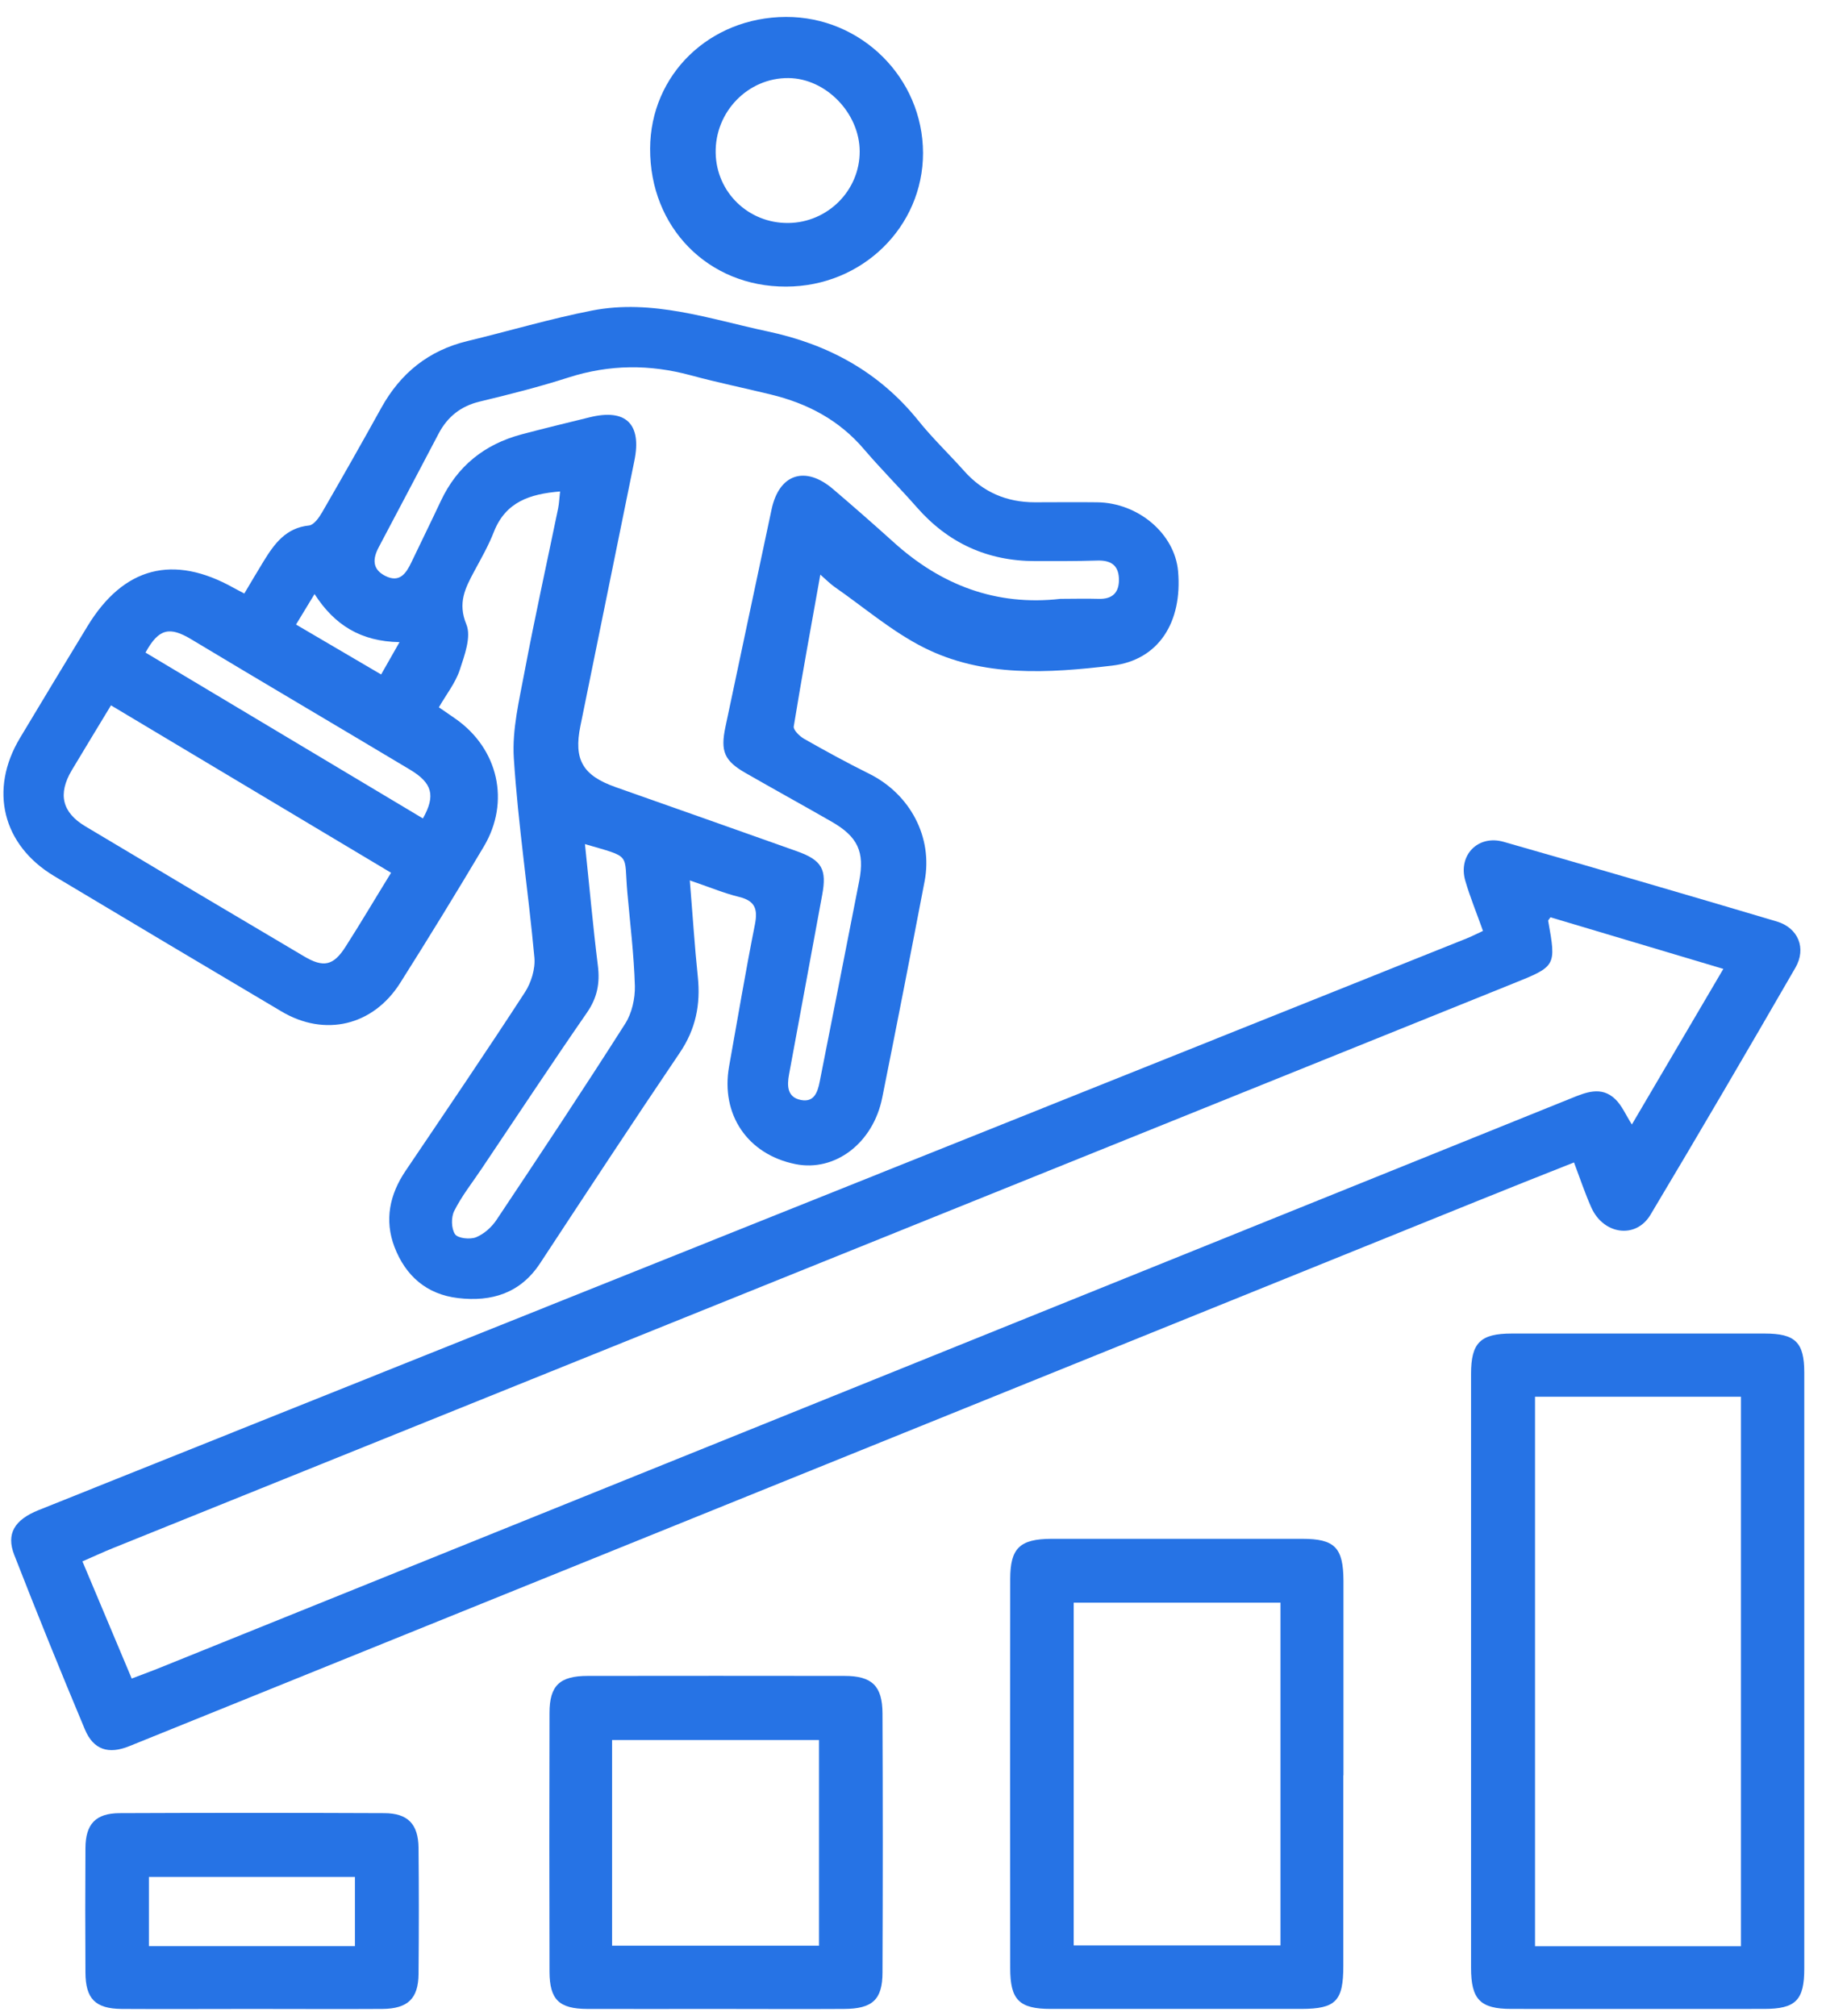 <svg width="77" height="85" viewBox="0 0 77 85" fill="none" xmlns="http://www.w3.org/2000/svg">
<g id="Group 261">
<path id="Vector" d="M29.086 37.101C29.207 38.557 29.289 39.876 29.426 41.19C29.547 42.36 29.338 43.399 28.663 44.394C26.673 47.334 24.722 50.307 22.771 53.274C21.941 54.533 20.732 54.901 19.32 54.736C17.99 54.582 17.1 53.797 16.633 52.577C16.204 51.444 16.429 50.367 17.105 49.367C18.793 46.867 20.491 44.371 22.134 41.843C22.398 41.437 22.579 40.854 22.535 40.376C22.277 37.568 21.848 34.776 21.667 31.968C21.59 30.764 21.898 29.517 22.123 28.308C22.557 26.011 23.062 23.73 23.535 21.438C23.579 21.224 23.585 21.004 23.618 20.724C22.348 20.828 21.326 21.158 20.826 22.427C20.601 23.005 20.293 23.543 19.996 24.093C19.617 24.802 19.293 25.423 19.666 26.329C19.881 26.852 19.589 27.632 19.386 28.253C19.205 28.797 18.82 29.281 18.507 29.825C18.759 30 18.99 30.154 19.216 30.314C21.013 31.578 21.524 33.809 20.403 35.694C19.254 37.628 18.078 39.546 16.875 41.448C15.731 43.256 13.698 43.734 11.873 42.651C8.675 40.755 5.477 38.854 2.284 36.941C0.102 35.633 -0.47 33.303 0.844 31.116C1.784 29.544 2.734 27.978 3.685 26.412C5.207 23.906 7.301 23.356 9.857 24.791C9.977 24.857 10.104 24.922 10.302 25.027C10.582 24.56 10.846 24.104 11.121 23.659C11.571 22.928 12.055 22.257 13.033 22.158C13.236 22.136 13.456 21.823 13.583 21.603C14.429 20.141 15.264 18.669 16.083 17.19C16.891 15.734 18.073 14.778 19.71 14.382C21.463 13.959 23.194 13.442 24.959 13.096C27.509 12.596 29.927 13.453 32.372 13.975C34.917 14.514 37.065 15.679 38.714 17.723C39.313 18.471 40.011 19.136 40.648 19.85C41.445 20.751 42.446 21.18 43.638 21.18C44.512 21.18 45.386 21.169 46.26 21.18C48.002 21.197 49.54 22.51 49.678 24.087C49.865 26.23 48.864 27.83 46.908 28.066C44.215 28.385 41.456 28.572 38.939 27.297C37.604 26.621 36.433 25.61 35.191 24.747C35.01 24.62 34.856 24.461 34.592 24.23C34.197 26.439 33.812 28.533 33.471 30.633C33.449 30.781 33.713 31.039 33.9 31.149C34.807 31.666 35.724 32.166 36.653 32.627C38.379 33.485 39.346 35.304 38.989 37.161C38.406 40.206 37.813 43.245 37.203 46.284C36.818 48.208 35.208 49.422 33.543 49.087C31.526 48.68 30.383 46.998 30.745 44.965C31.103 42.97 31.438 40.97 31.834 38.98C31.96 38.337 31.845 37.986 31.169 37.821C30.52 37.661 29.894 37.398 29.086 37.123V37.101ZM44.715 25.252C45.248 25.252 45.787 25.236 46.32 25.252C46.935 25.274 47.21 24.961 47.183 24.378C47.155 23.812 46.815 23.62 46.27 23.637C45.397 23.664 44.523 23.659 43.649 23.659C41.643 23.659 39.983 22.9 38.659 21.389C37.934 20.564 37.153 19.784 36.439 18.949C35.389 17.712 34.048 17.009 32.504 16.635C31.383 16.36 30.251 16.13 29.135 15.827C27.399 15.355 25.7 15.366 23.98 15.915C22.749 16.311 21.491 16.63 20.232 16.932C19.43 17.124 18.869 17.575 18.496 18.284C17.655 19.878 16.82 21.477 15.973 23.07C15.709 23.565 15.693 24.005 16.248 24.285C16.847 24.587 17.122 24.186 17.347 23.713C17.759 22.851 18.182 21.993 18.589 21.125C19.282 19.652 20.43 18.735 21.991 18.317C22.942 18.064 23.903 17.833 24.86 17.597C26.393 17.218 27.069 17.872 26.75 19.432C25.992 23.159 25.233 26.884 24.475 30.61C24.184 32.034 24.574 32.699 25.953 33.188C28.503 34.089 31.053 34.985 33.598 35.892C34.664 36.271 34.873 36.656 34.669 37.744C34.202 40.266 33.74 42.783 33.273 45.306C33.185 45.784 33.191 46.267 33.773 46.383C34.323 46.493 34.477 46.064 34.565 45.614C35.12 42.794 35.681 39.98 36.23 37.156C36.472 35.914 36.17 35.276 35.054 34.639C33.856 33.952 32.647 33.287 31.449 32.6C30.542 32.083 30.372 31.682 30.591 30.649C31.24 27.593 31.883 24.532 32.537 21.477C32.856 19.982 33.955 19.619 35.131 20.625C35.988 21.356 36.84 22.103 37.675 22.856C39.676 24.67 42 25.56 44.715 25.252ZM16.495 36.804C12.527 34.435 8.631 32.1 4.68 29.742C4.092 30.715 3.553 31.6 3.02 32.49C2.438 33.479 2.613 34.254 3.597 34.842C6.664 36.678 9.736 38.502 12.813 40.321C13.643 40.816 14.061 40.722 14.572 39.92C15.209 38.925 15.808 37.909 16.49 36.804H16.495ZM24.667 35.595C24.854 37.365 25.003 39.041 25.211 40.717C25.305 41.459 25.184 42.074 24.75 42.701C23.244 44.877 21.782 47.092 20.304 49.29C19.914 49.873 19.468 50.433 19.155 51.06C19.018 51.329 19.029 51.807 19.188 52.043C19.309 52.219 19.826 52.274 20.078 52.17C20.414 52.032 20.738 51.741 20.941 51.433C22.771 48.691 24.596 45.943 26.365 43.163C26.646 42.723 26.783 42.107 26.772 41.58C26.734 40.255 26.569 38.936 26.453 37.617C26.305 35.941 26.662 36.178 24.656 35.59L24.667 35.595ZM17.836 34.507C18.375 33.545 18.232 33.018 17.287 32.452C14.22 30.616 11.143 28.808 8.082 26.967C7.153 26.406 6.697 26.494 6.136 27.517C10.033 29.847 13.934 32.177 17.836 34.512V34.507ZM12.483 26.335C13.698 27.049 14.847 27.725 16.072 28.44C16.33 27.984 16.567 27.571 16.847 27.077C15.215 27.049 14.105 26.357 13.264 25.049C12.978 25.516 12.753 25.89 12.483 26.335Z" fill="#2673E5"/>
<path id="Vector_2" d="M62.538 39.261C62.274 38.514 61.993 37.838 61.79 37.14C61.477 36.063 62.323 35.189 63.406 35.497C67.253 36.596 71.089 37.717 74.919 38.854C75.831 39.124 76.183 39.986 75.71 40.805C73.694 44.295 71.66 47.774 69.594 51.23C68.978 52.253 67.615 52.06 67.104 50.917C66.841 50.329 66.637 49.714 66.374 49.016C64.961 49.576 63.587 50.12 62.219 50.675C43.292 58.325 24.37 65.981 5.449 73.631C4.581 73.982 3.943 73.79 3.581 72.927C2.558 70.487 1.564 68.036 0.602 65.569C0.25 64.673 0.613 64.085 1.624 63.678C5.988 61.93 10.357 60.183 14.72 58.435C30.432 52.148 46.139 45.861 61.851 39.569C62.059 39.486 62.257 39.382 62.543 39.25L62.538 39.261ZM65.379 38.684C65.34 38.745 65.28 38.794 65.285 38.832C65.626 40.734 65.621 40.745 63.812 41.47C44.122 49.411 24.431 57.347 4.74 65.288C4.334 65.453 3.932 65.64 3.476 65.838C4.18 67.514 4.856 69.113 5.554 70.778C5.933 70.635 6.273 70.509 6.609 70.377C17.55 65.964 28.492 61.546 39.434 57.133C48.364 53.528 57.295 49.928 66.225 46.323C66.863 46.065 67.522 45.779 68.116 46.35C68.396 46.62 68.555 47.01 68.814 47.416C70.111 45.207 71.374 43.064 72.671 40.855C70.171 40.107 67.769 39.393 65.379 38.678V38.684Z" fill="#2673E5"/>
<path id="Vector_3" d="M76.084 70.487C76.084 74.658 76.084 78.834 76.084 83.006C76.084 84.347 75.722 84.709 74.386 84.709C70.836 84.709 67.28 84.715 63.725 84.709C62.417 84.709 62.032 84.308 62.032 82.973C62.032 74.625 62.032 66.282 62.032 57.935C62.032 56.616 62.428 56.231 63.752 56.231C67.308 56.231 70.858 56.231 74.413 56.231C75.705 56.231 76.084 56.599 76.084 57.88C76.084 62.078 76.084 66.282 76.084 70.481V70.487ZM73.413 82.066V58.896H64.73V82.066H73.413Z" fill="#2673E5"/>
<path id="Vector_4" d="M56.646 74.861C56.646 77.538 56.646 80.219 56.646 82.896C56.646 84.38 56.328 84.704 54.882 84.709C51.359 84.709 47.831 84.709 44.309 84.709C42.979 84.709 42.599 84.33 42.599 82.995C42.594 77.527 42.594 72.053 42.599 66.585C42.599 65.277 43.006 64.892 44.342 64.887C47.864 64.887 51.392 64.887 54.915 64.887C56.283 64.887 56.646 65.255 56.652 66.656C56.652 69.393 56.652 72.124 56.652 74.861H56.646ZM45.276 82.033H53.997V67.58H45.276V82.033Z" fill="#2673E5"/>
<path id="Vector_5" d="M30.179 84.71C28.371 84.71 26.569 84.715 24.761 84.71C23.574 84.704 23.178 84.319 23.172 83.143C23.162 79.505 23.162 75.867 23.172 72.229C23.172 71.075 23.601 70.668 24.783 70.668C28.393 70.663 32.004 70.663 35.614 70.668C36.774 70.668 37.208 71.091 37.214 72.251C37.23 75.889 37.23 79.527 37.214 83.165C37.214 84.325 36.785 84.704 35.593 84.71C33.785 84.721 31.982 84.71 30.174 84.71H30.179ZM25.81 82.044H34.537V73.372H25.81V82.044Z" fill="#2673E5"/>
<path id="Vector_6" d="M10.626 84.71C8.796 84.71 6.96 84.721 5.13 84.71C4.015 84.699 3.608 84.281 3.603 83.171C3.592 81.423 3.592 79.676 3.603 77.928C3.608 76.917 4.031 76.461 5.037 76.455C8.757 76.439 12.478 76.439 16.198 76.455C17.204 76.455 17.638 76.922 17.649 77.917C17.666 79.692 17.666 81.467 17.649 83.242C17.638 84.275 17.199 84.699 16.127 84.71C14.297 84.721 12.461 84.71 10.632 84.71H10.626ZM6.279 82.061H14.967V79.143H6.279V82.061Z" fill="#2673E5"/>
<path id="Vector_7" d="M33.147 12.085C29.866 12.096 27.399 9.59 27.415 6.265C27.426 3.143 29.927 0.725 33.142 0.714C36.318 0.703 38.917 3.286 38.923 6.452C38.923 9.568 36.356 12.079 33.153 12.085H33.147ZM33.24 9.403C34.906 9.386 36.258 8.029 36.252 6.38C36.246 4.77 34.829 3.308 33.251 3.292C31.548 3.275 30.146 4.71 30.179 6.446C30.207 8.111 31.564 9.419 33.24 9.403Z" fill="#2673E5"/>
</g>
</svg>
